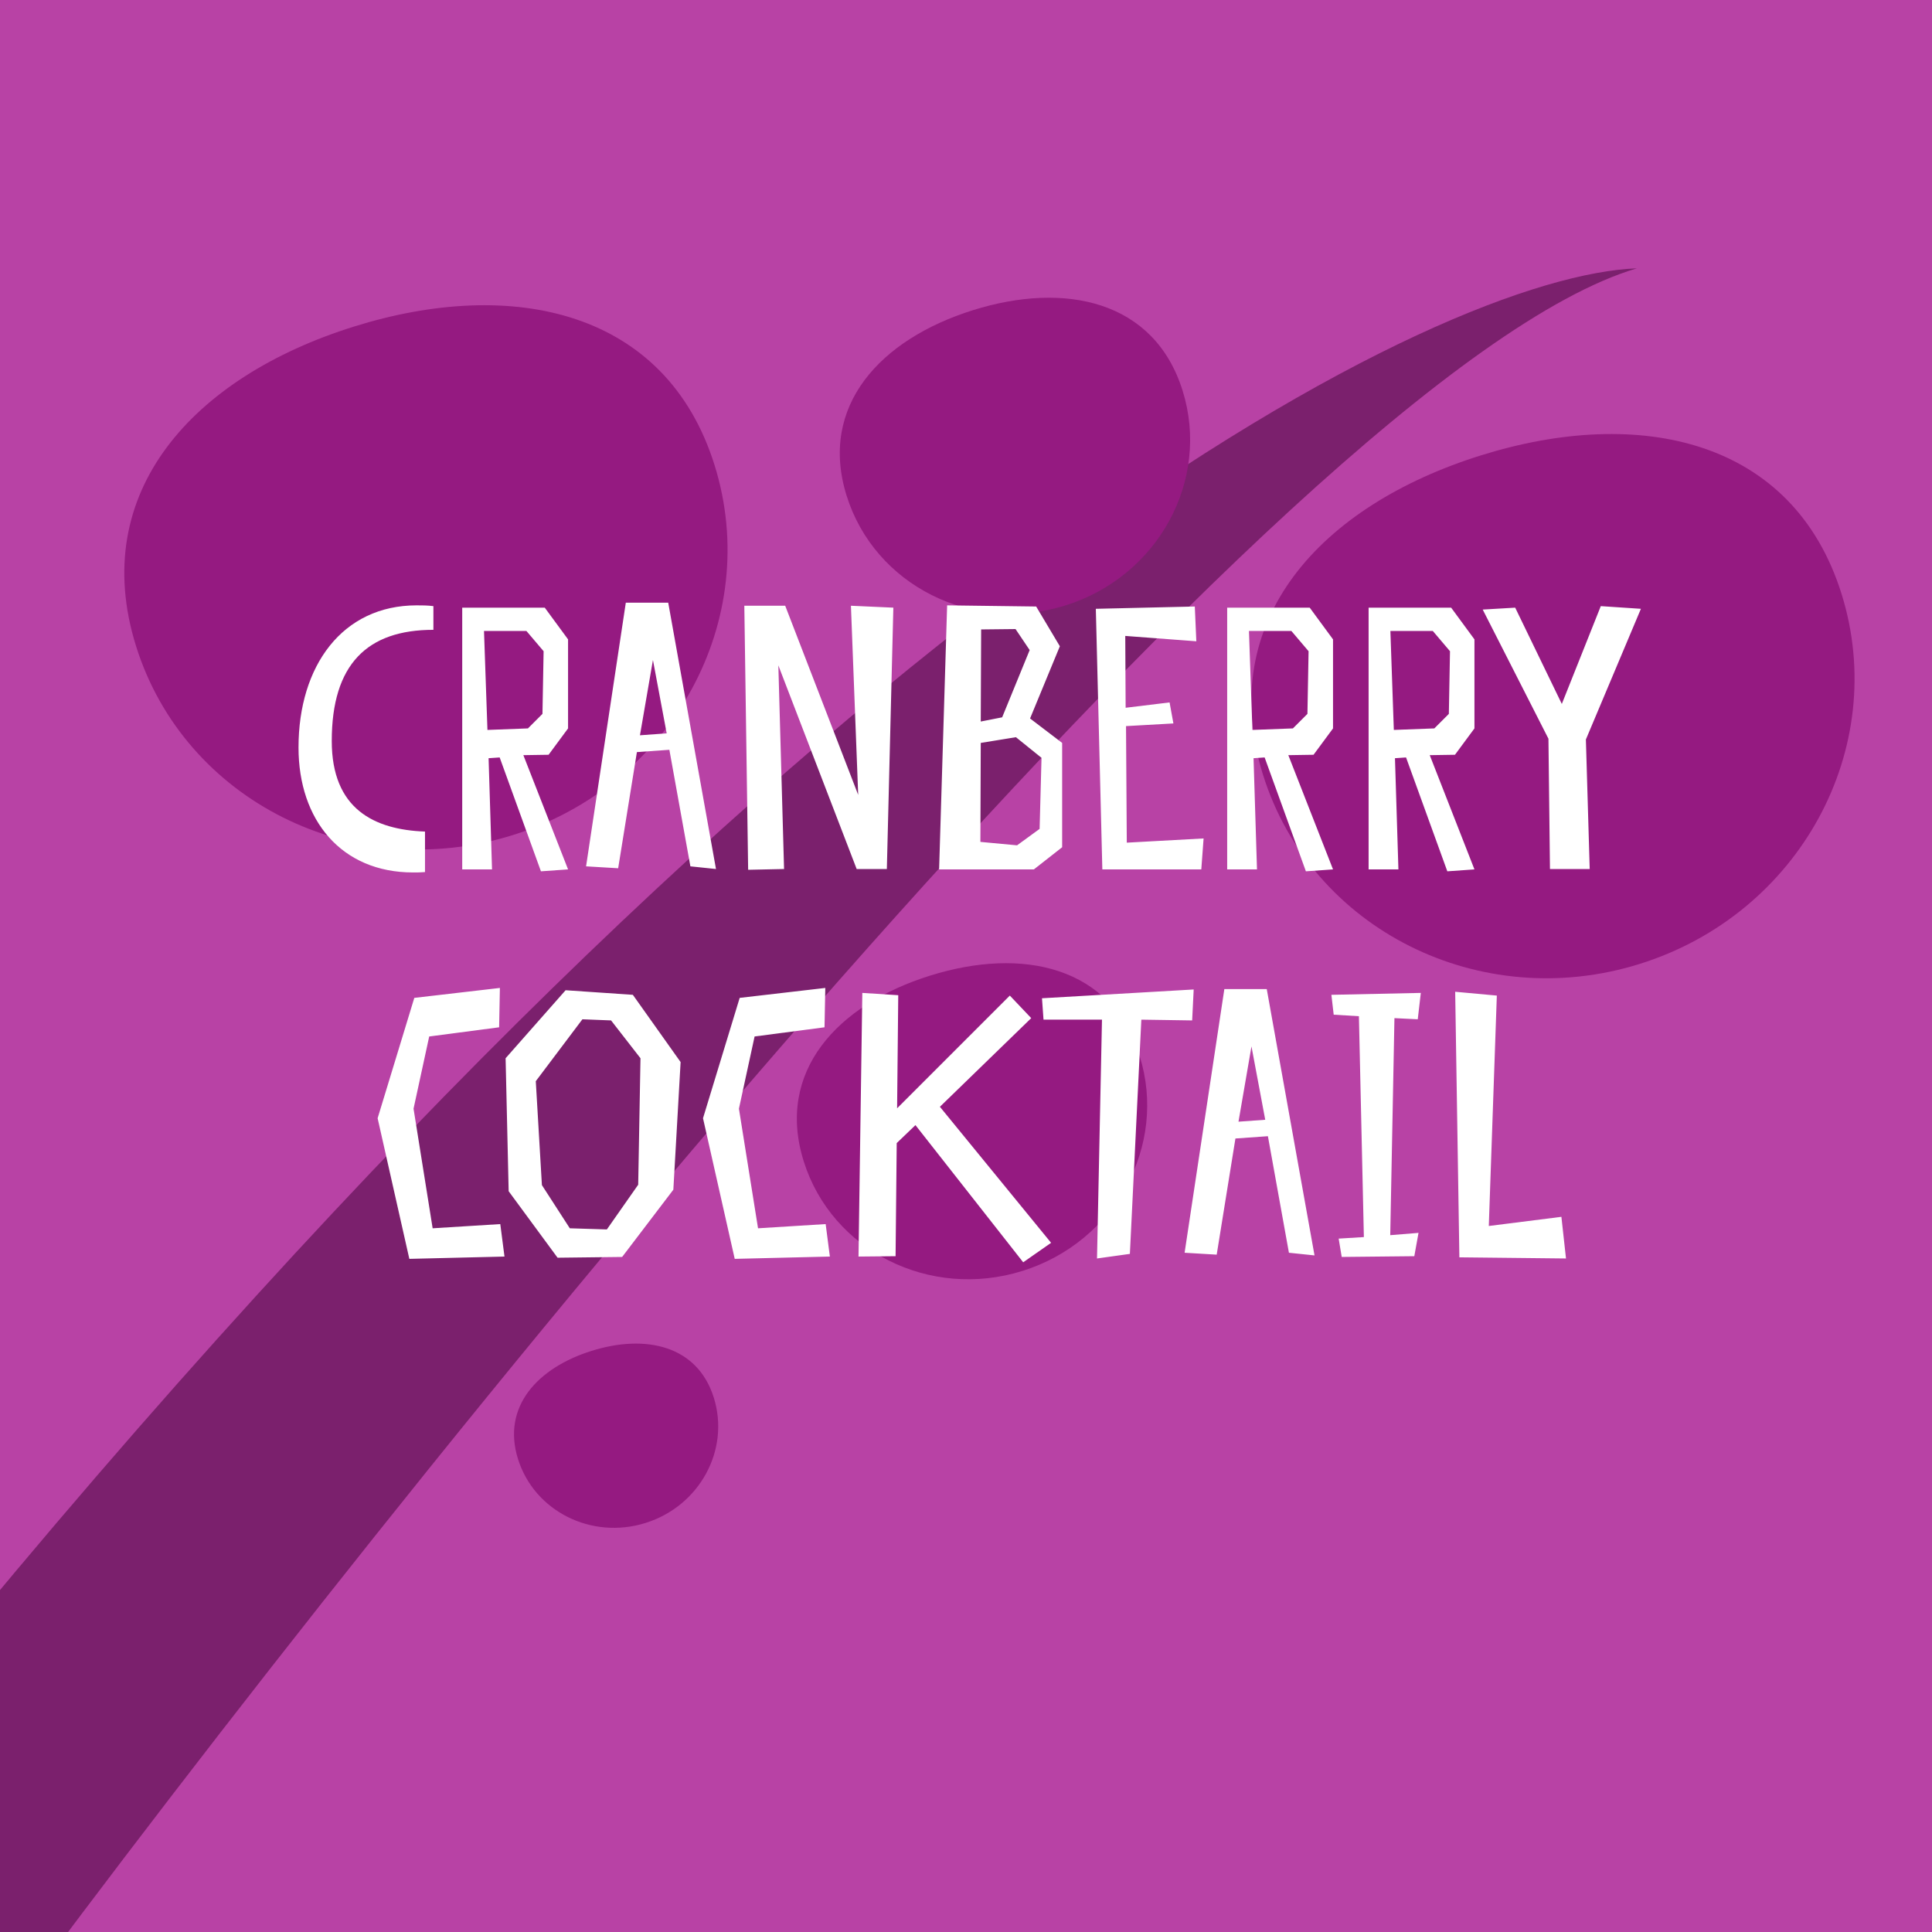 <svg width="180" height="180" viewBox="0 0 180 180" fill="none" xmlns="http://www.w3.org/2000/svg">
<rect x="0" y="0" width="180" height="180" fill="#333333" stroke="none"/>
<g clip-path="url(#clip0_874_2483)">
<rect width="180" height="180" fill="#B842A5"/>
<path d="M152.5 25C120.1 34.6 37.333 138 0 188.5L-14 184L-6.5 156C77.9 52.8 134.667 25.667 152.5 25Z" fill="#7B206D"/>
<path d="M171.572 55.329C176.073 69.711 167.657 85.146 152.774 89.804C137.891 94.463 122.177 86.58 117.676 72.198C113.174 57.817 123.065 47.093 137.948 42.435C152.831 37.776 167.071 40.948 171.572 55.329Z" fill="#951A81"/>
<path d="M66.572 43.329C71.073 57.711 62.657 73.146 47.774 77.804C32.891 82.463 17.177 74.58 12.676 60.198C8.175 45.817 18.065 35.093 32.948 30.435C47.831 25.776 62.071 28.948 66.572 43.329Z" fill="#951A81"/>
<path d="M106.178 98.387C108.792 106.739 103.904 115.703 95.261 118.409C86.617 121.114 77.491 116.536 74.877 108.184C72.263 99.832 78.007 93.604 86.65 90.898C95.294 88.193 103.563 90.035 106.178 98.387Z" fill="#951A81"/>
<path d="M110.178 36.387C112.792 44.739 107.904 53.703 99.261 56.409C90.617 59.114 81.491 54.536 78.877 46.184C76.263 37.832 82.007 31.604 90.65 28.898C99.294 26.193 107.563 28.035 110.178 36.387Z" fill="#951A81"/>
<path d="M66.505 130.221C68.028 135.089 65.18 140.314 60.141 141.891C55.103 143.468 49.784 140.8 48.26 135.931C46.736 131.063 50.084 127.433 55.122 125.856C60.161 124.279 64.981 125.352 66.505 130.221Z" fill="#951A81"/>
<path d="M39.596 77.476C34.861 77.298 30.909 75.375 30.909 69.038C30.909 61.883 34.22 58.679 40.379 58.679V56.472C39.845 56.4 39.311 56.4 38.812 56.4C31.906 56.4 27.812 62.025 27.812 69.644C27.812 76.408 31.799 81.285 38.492 81.285C38.848 81.285 39.204 81.285 39.596 81.249V77.476ZM46.553 70.569L50.398 81.178L52.925 81L48.76 70.356L51.11 70.32L52.925 67.864V59.569L50.754 56.614H43.064V81H45.841L45.521 70.64L46.553 70.569ZM45.093 58.786H49.045L50.647 60.672L50.54 66.511L49.188 67.864L45.414 68.006L45.093 58.786ZM58.305 56.151L54.603 80.715L57.593 80.893L59.338 70.071L62.364 69.857L64.322 80.715L66.707 80.964L62.257 56.151H58.305ZM59.623 68.504L60.833 61.491L62.114 68.326L59.623 68.504ZM83.231 56.614L79.279 56.436L79.956 74.058L73.156 56.436H69.347L69.703 81.036L73.049 80.964L72.516 61.99L79.814 80.964H82.626L83.231 56.614ZM88.242 56.4L87.495 81H96.324L98.958 78.935V69.216L95.968 66.938L98.744 60.21L96.537 56.507L88.242 56.4ZM97.036 70.605L96.858 77.226L94.757 78.757L91.34 78.437L91.375 69.216L94.65 68.682L97.036 70.605ZM93.369 66.831L91.375 67.223L91.411 58.643L94.615 58.608L95.932 60.566L93.369 66.831ZM111.317 56.507L102.096 56.721L102.702 81H111.922L112.136 78.116L104.98 78.508L104.909 67.65L109.323 67.401L108.967 65.443L104.873 65.941L104.838 59.248L111.459 59.747L111.317 56.507ZM117.823 70.569L121.667 81.178L124.195 81L120.03 70.356L122.379 70.32L124.195 67.864V59.569L122.023 56.614H114.334V81H117.111L116.79 70.64L117.823 70.569ZM116.363 58.786H120.315L121.917 60.672L121.81 66.511L120.457 67.864L116.683 68.006L116.363 58.786ZM130.999 70.569L134.844 81.178L137.371 81L133.206 70.356L135.556 70.32L137.371 67.864V59.569L135.2 56.614H127.51V81H130.287L129.966 70.64L130.999 70.569ZM129.539 58.786H133.491L135.093 60.672L134.986 66.511L133.633 67.864L129.86 68.006L129.539 58.786ZM149.142 56.472L145.511 65.585L141.167 56.614L138.141 56.792L144.265 68.825L144.407 80.964H148.109L147.753 68.896L152.88 56.721L149.142 56.472ZM46.61 114.045L40.309 114.437L38.529 103.294L39.988 96.566L46.503 95.711L46.574 92.044L38.6 92.97L35.182 104.184L38.137 117.285L47.002 117.071L46.61 114.045ZM63.411 98.951L58.961 92.685L52.695 92.258L47.106 98.595L47.391 110.984L51.948 117.178L57.964 117.107L62.734 110.841L63.411 98.951ZM59.459 110.378L56.54 114.544L53.087 114.437L50.488 110.414L49.918 100.731L54.262 94.964L56.932 95.07L59.673 98.595L59.459 110.378ZM76.925 114.045L70.624 114.437L68.844 103.294L70.304 96.566L76.819 95.711L76.89 92.044L68.915 92.97L65.498 104.184L68.453 117.285L77.317 117.071L76.925 114.045ZM80.341 92.507L79.985 117.071L83.439 117.036L83.545 106.498L85.29 104.825L95.329 117.605L97.928 115.79L87.568 103.116L96.077 94.857L94.083 92.756L83.581 103.258L83.688 92.721L80.341 92.507ZM111.213 92.187L97.08 93.006L97.222 94.999H102.669L102.206 117.249L105.268 116.822L106.336 94.999L111.071 95.07L111.213 92.187ZM114.069 92.151L110.367 116.715L113.357 116.893L115.102 106.071L118.128 105.857L120.086 116.715L122.471 116.964L118.021 92.151H114.069ZM115.387 104.504L116.597 97.491L117.879 104.326L115.387 104.504ZM132.089 94.964L132.374 92.507L124.043 92.685L124.257 94.536L126.606 94.679L127.069 115.256L124.72 115.398L125.004 117.107L131.768 117.036L132.16 114.864L129.526 115.078L129.917 94.857L132.089 94.964ZM145.472 113.369L138.708 114.223L139.456 92.756L135.576 92.4L135.967 117.142L145.9 117.249L145.472 113.369Z" fill="white"/>
</g>
<defs>
<clipPath id="clip0_874_2483">
<rect width="180" height="180" fill="white"/>
</clipPath>
</defs>
</svg>
